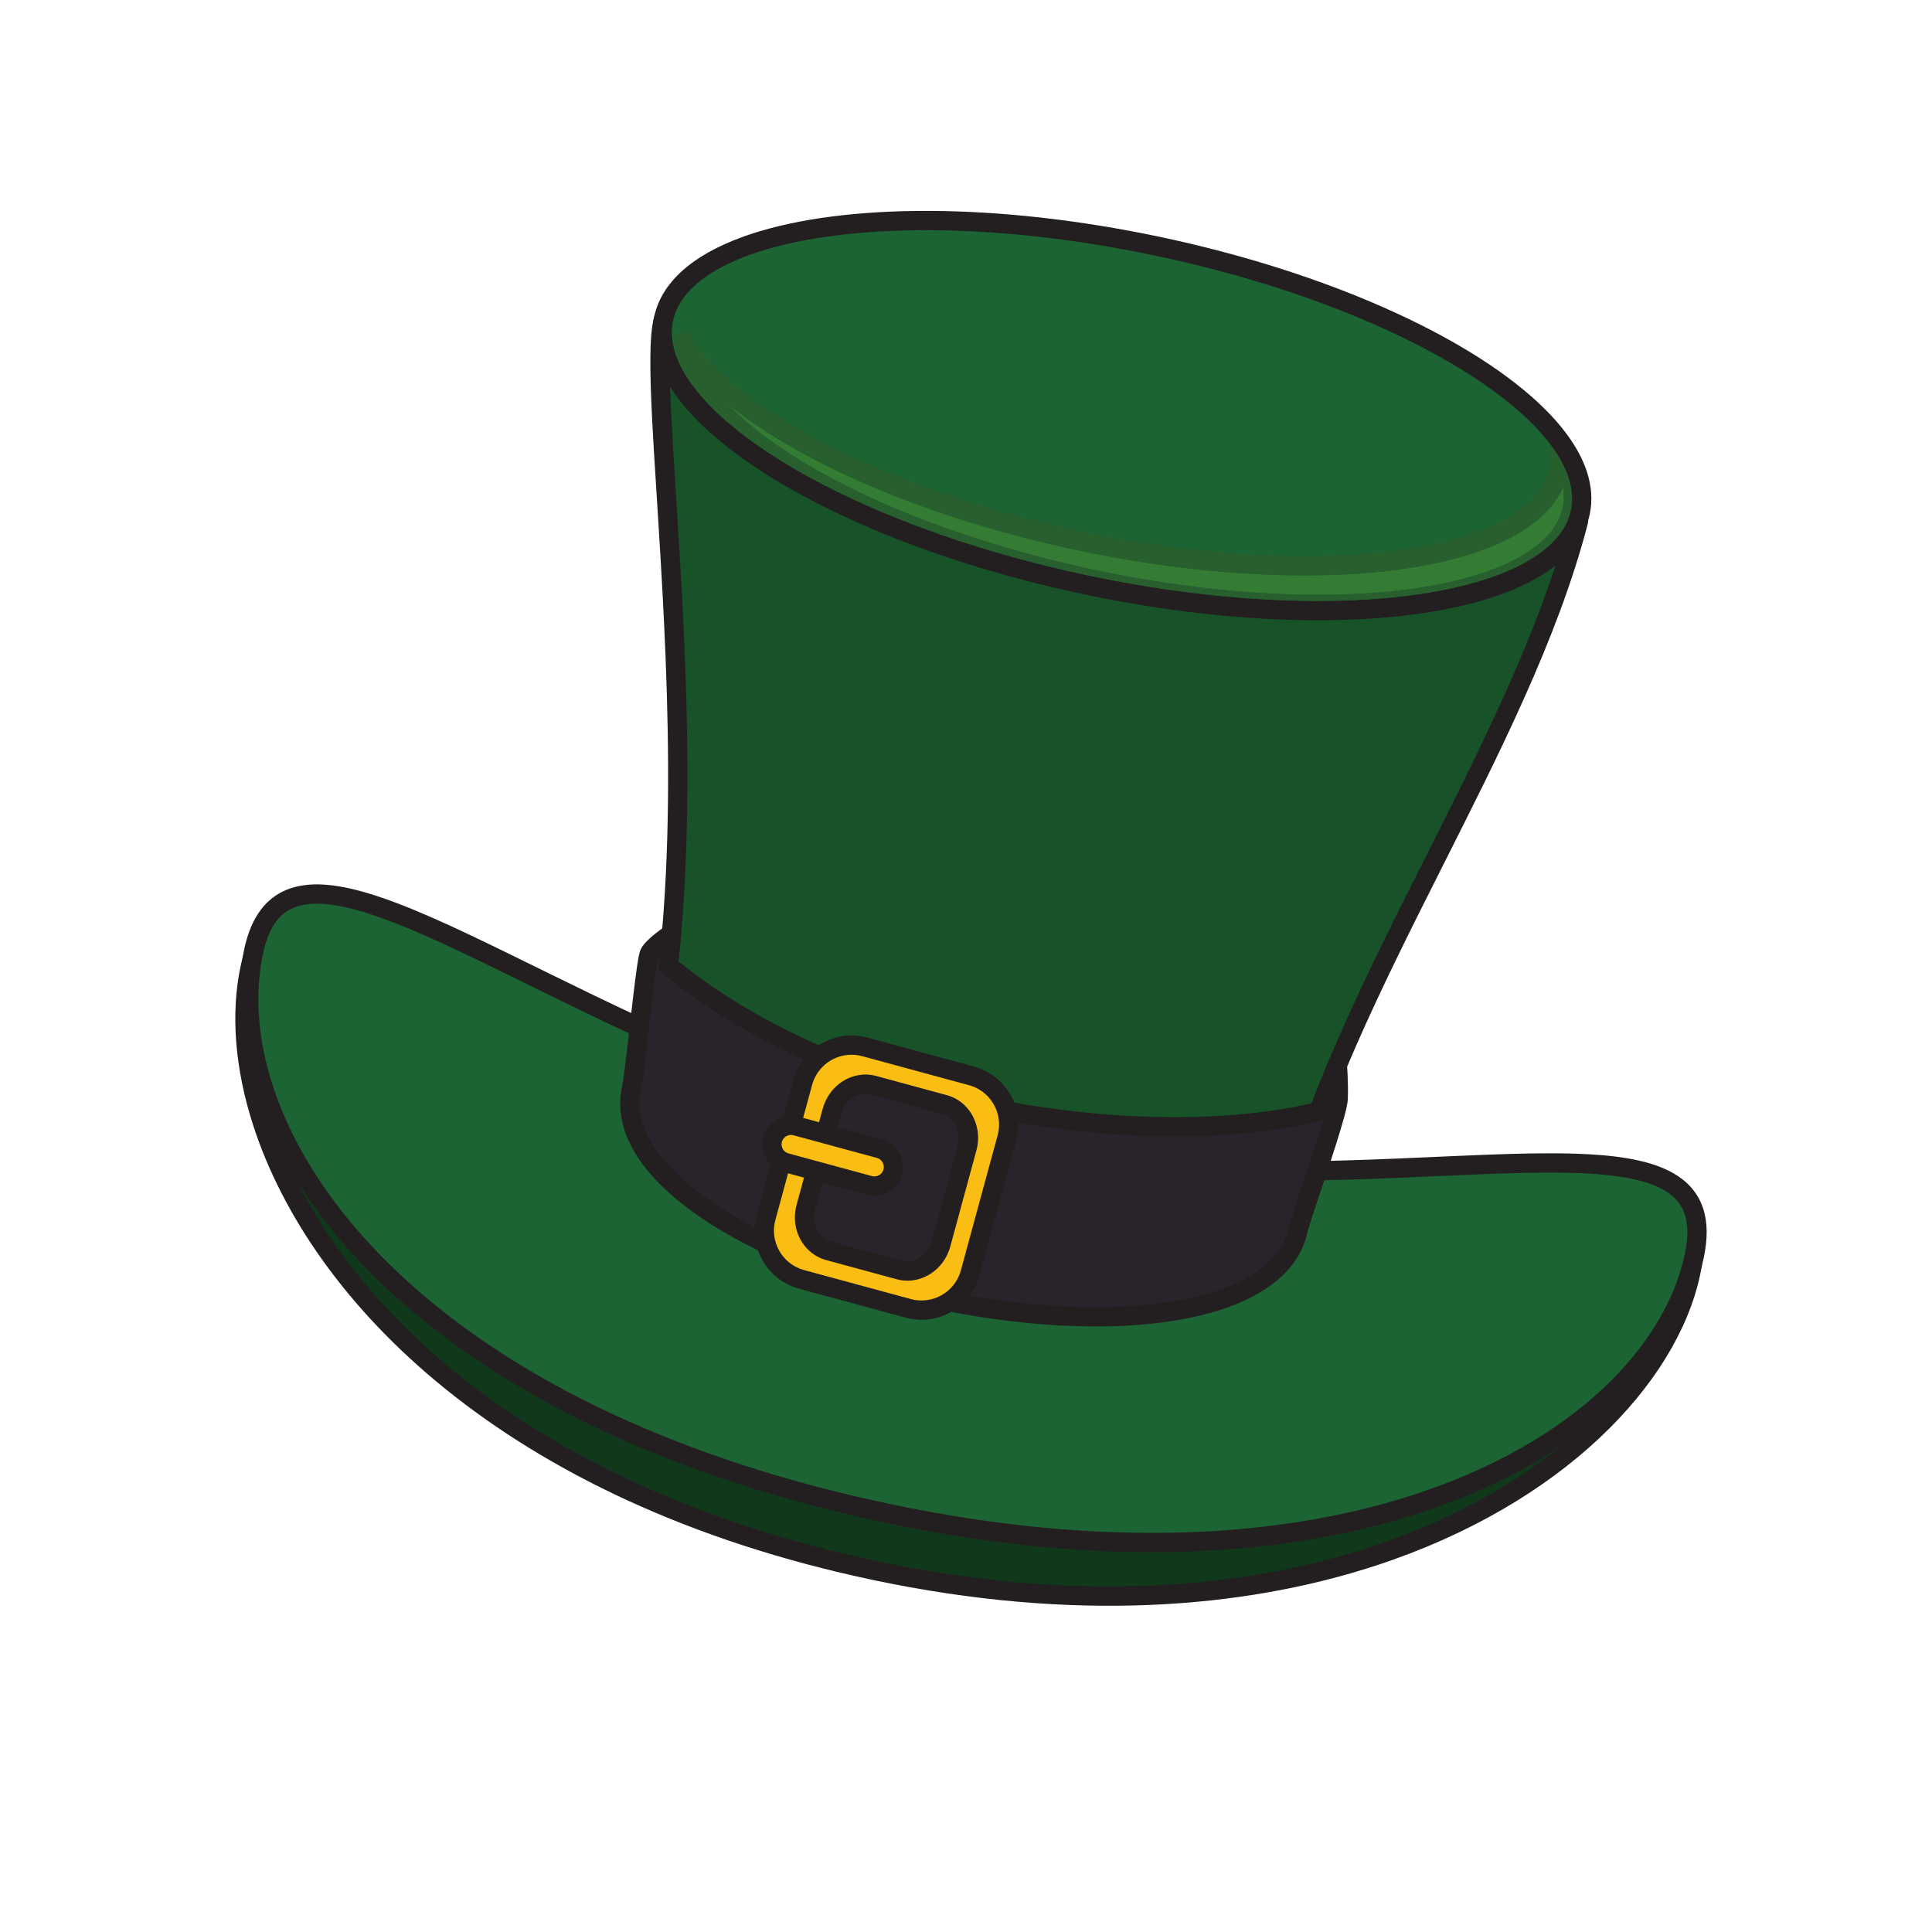 <?xml version="1.0" encoding="UTF-8"?>
<svg xmlns="http://www.w3.org/2000/svg" xmlns:xlink="http://www.w3.org/1999/xlink" width="810pt" height="810pt" viewBox="0 0 810 810" version="1.2">
<defs>
<clipPath id="clip1">
  <path d="M 102 383 L 710 383 L 710 670 L 102 670 Z M 102 383 "/>
</clipPath>
<clipPath id="clip2">
  <path d="M -6.16 189.707 L 609.816 -11.48 L 816.129 620.18 L 200.152 821.371 Z M -6.16 189.707 "/>
</clipPath>
<clipPath id="clip3">
  <path d="M -6.16 189.707 L 609.816 -11.48 L 816.129 620.18 L 200.152 821.371 Z M -6.16 189.707 "/>
</clipPath>
<clipPath id="clip4">
  <path d="M -6.16 189.707 L 609.816 -11.48 L 816.094 620.082 L 200.117 821.27 Z M -6.16 189.707 "/>
</clipPath>
<clipPath id="clip5">
  <path d="M 98 379 L 715 379 L 715 674 L 98 674 Z M 98 379 "/>
</clipPath>
<clipPath id="clip6">
  <path d="M -6.16 189.707 L 609.816 -11.48 L 816.129 620.18 L 200.152 821.371 Z M -6.16 189.707 "/>
</clipPath>
<clipPath id="clip7">
  <path d="M -6.16 189.707 L 609.816 -11.48 L 816.129 620.18 L 200.152 821.371 Z M -6.16 189.707 "/>
</clipPath>
<clipPath id="clip8">
  <path d="M -6.16 189.707 L 609.816 -11.48 L 816.094 620.082 L 200.117 821.27 Z M -6.16 189.707 "/>
</clipPath>
<clipPath id="clip9">
  <path d="M 271 127 L 662 127 L 662 549 L 271 549 Z M 271 127 "/>
</clipPath>
<clipPath id="clip10">
  <path d="M -6.16 189.707 L 609.816 -11.48 L 816.129 620.18 L 200.152 821.371 Z M -6.16 189.707 "/>
</clipPath>
<clipPath id="clip11">
  <path d="M -6.16 189.707 L 609.816 -11.48 L 816.129 620.18 L 200.152 821.371 Z M -6.16 189.707 "/>
</clipPath>
<clipPath id="clip12">
  <path d="M -6.16 189.707 L 609.816 -11.48 L 816.094 620.082 L 200.117 821.27 Z M -6.16 189.707 "/>
</clipPath>
<clipPath id="clip13">
  <path d="M 266 123 L 666 123 L 666 553 L 266 553 Z M 266 123 "/>
</clipPath>
<clipPath id="clip14">
  <path d="M -6.16 189.707 L 609.816 -11.48 L 816.129 620.18 L 200.152 821.371 Z M -6.16 189.707 "/>
</clipPath>
<clipPath id="clip15">
  <path d="M -6.16 189.707 L 609.816 -11.48 L 816.129 620.18 L 200.152 821.371 Z M -6.16 189.707 "/>
</clipPath>
<clipPath id="clip16">
  <path d="M -6.16 189.707 L 609.816 -11.48 L 816.094 620.082 L 200.117 821.27 Z M -6.16 189.707 "/>
</clipPath>
<clipPath id="clip17">
  <path d="M 277 92 L 664 92 L 664 257 L 277 257 Z M 277 92 "/>
</clipPath>
<clipPath id="clip18">
  <path d="M -6.16 189.707 L 609.816 -11.48 L 816.129 620.18 L 200.152 821.371 Z M -6.16 189.707 "/>
</clipPath>
<clipPath id="clip19">
  <path d="M -6.16 189.707 L 609.816 -11.48 L 816.129 620.18 L 200.152 821.371 Z M -6.16 189.707 "/>
</clipPath>
<clipPath id="clip20">
  <path d="M -6.16 189.707 L 609.816 -11.48 L 816.094 620.082 L 200.117 821.27 Z M -6.16 189.707 "/>
</clipPath>
<clipPath id="clip21">
  <path d="M 273 88 L 668 88 L 668 261 L 273 261 Z M 273 88 "/>
</clipPath>
<clipPath id="clip22">
  <path d="M -6.16 189.707 L 609.816 -11.48 L 816.129 620.18 L 200.152 821.371 Z M -6.16 189.707 "/>
</clipPath>
<clipPath id="clip23">
  <path d="M -6.16 189.707 L 609.816 -11.48 L 816.129 620.18 L 200.152 821.371 Z M -6.16 189.707 "/>
</clipPath>
<clipPath id="clip24">
  <path d="M -6.16 189.707 L 609.816 -11.48 L 816.094 620.082 L 200.117 821.27 Z M -6.16 189.707 "/>
</clipPath>
<clipPath id="clip25">
  <path d="M 104 374 L 712 374 L 712 647 L 104 647 Z M 104 374 "/>
</clipPath>
<clipPath id="clip26">
  <path d="M -6.16 189.707 L 609.816 -11.48 L 816.129 620.18 L 200.152 821.371 Z M -6.16 189.707 "/>
</clipPath>
<clipPath id="clip27">
  <path d="M -6.16 189.707 L 609.816 -11.48 L 816.129 620.18 L 200.152 821.371 Z M -6.16 189.707 "/>
</clipPath>
<clipPath id="clip28">
  <path d="M -6.16 189.707 L 609.816 -11.48 L 816.094 620.082 L 200.117 821.27 Z M -6.16 189.707 "/>
</clipPath>
<clipPath id="clip29">
  <path d="M 100 370 L 716 370 L 716 651 L 100 651 Z M 100 370 "/>
</clipPath>
<clipPath id="clip30">
  <path d="M -6.16 189.707 L 609.816 -11.48 L 816.129 620.18 L 200.152 821.371 Z M -6.16 189.707 "/>
</clipPath>
<clipPath id="clip31">
  <path d="M -6.16 189.707 L 609.816 -11.48 L 816.129 620.18 L 200.152 821.371 Z M -6.16 189.707 "/>
</clipPath>
<clipPath id="clip32">
  <path d="M -6.16 189.707 L 609.816 -11.48 L 816.094 620.082 L 200.117 821.27 Z M -6.16 189.707 "/>
</clipPath>
<clipPath id="clip33">
  <path d="M 305 169 L 656 169 L 656 250 L 305 250 Z M 305 169 "/>
</clipPath>
<clipPath id="clip34">
  <path d="M -6.16 189.707 L 609.816 -11.48 L 816.129 620.18 L 200.152 821.371 Z M -6.16 189.707 "/>
</clipPath>
<clipPath id="clip35">
  <path d="M -6.16 189.707 L 609.816 -11.48 L 816.129 620.18 L 200.152 821.371 Z M -6.16 189.707 "/>
</clipPath>
<clipPath id="clip36">
  <path d="M -6.16 189.707 L 609.816 -11.48 L 816.094 620.082 L 200.117 821.27 Z M -6.16 189.707 "/>
</clipPath>
<clipPath id="clip37">
  <path d="M 283 149 L 664 149 L 664 258 L 283 258 Z M 283 149 "/>
</clipPath>
<clipPath id="clip38">
  <path d="M -6.16 189.707 L 609.816 -11.48 L 816.129 620.18 L 200.152 821.371 Z M -6.16 189.707 "/>
</clipPath>
<clipPath id="clip39">
  <path d="M -6.16 189.707 L 609.816 -11.48 L 816.129 620.18 L 200.152 821.371 Z M -6.16 189.707 "/>
</clipPath>
<clipPath id="clip40">
  <path d="M -6.16 189.707 L 609.816 -11.48 L 816.094 620.082 L 200.117 821.27 Z M -6.16 189.707 "/>
</clipPath>
<clipPath id="clip41">
  <path d="M 282 139 L 660 139 L 660 252 L 282 252 Z M 282 139 "/>
</clipPath>
<clipPath id="clip42">
  <path d="M -6.16 189.707 L 609.816 -11.48 L 816.129 620.18 L 200.152 821.371 Z M -6.16 189.707 "/>
</clipPath>
<clipPath id="clip43">
  <path d="M -6.16 189.707 L 609.816 -11.48 L 816.129 620.18 L 200.152 821.371 Z M -6.16 189.707 "/>
</clipPath>
<clipPath id="clip44">
  <path d="M -6.16 189.707 L 609.816 -11.48 L 816.094 620.082 L 200.117 821.27 Z M -6.16 189.707 "/>
</clipPath>
<clipPath id="clip45">
  <path d="M 264 391 L 562 391 L 562 553 L 264 553 Z M 264 391 "/>
</clipPath>
<clipPath id="clip46">
  <path d="M -6.16 189.707 L 609.816 -11.48 L 816.129 620.18 L 200.152 821.371 Z M -6.16 189.707 "/>
</clipPath>
<clipPath id="clip47">
  <path d="M -6.16 189.707 L 609.816 -11.48 L 816.129 620.18 L 200.152 821.371 Z M -6.16 189.707 "/>
</clipPath>
<clipPath id="clip48">
  <path d="M -6.16 189.707 L 609.816 -11.48 L 816.094 620.082 L 200.117 821.27 Z M -6.16 189.707 "/>
</clipPath>
<clipPath id="clip49">
  <path d="M 260 387 L 566 387 L 566 557 L 260 557 Z M 260 387 "/>
</clipPath>
<clipPath id="clip50">
  <path d="M -6.16 189.707 L 609.816 -11.48 L 816.129 620.18 L 200.152 821.371 Z M -6.16 189.707 "/>
</clipPath>
<clipPath id="clip51">
  <path d="M -6.16 189.707 L 609.816 -11.48 L 816.129 620.18 L 200.152 821.371 Z M -6.16 189.707 "/>
</clipPath>
<clipPath id="clip52">
  <path d="M -6.16 189.707 L 609.816 -11.48 L 816.094 620.082 L 200.117 821.27 Z M -6.16 189.707 "/>
</clipPath>
<clipPath id="clip53">
  <path d="M 320 438 L 423 438 L 423 550 L 320 550 Z M 320 438 "/>
</clipPath>
<clipPath id="clip54">
  <path d="M -6.16 189.707 L 609.816 -11.48 L 816.129 620.18 L 200.152 821.371 Z M -6.16 189.707 "/>
</clipPath>
<clipPath id="clip55">
  <path d="M -6.16 189.707 L 609.816 -11.48 L 816.129 620.18 L 200.152 821.371 Z M -6.16 189.707 "/>
</clipPath>
<clipPath id="clip56">
  <path d="M -6.16 189.707 L 609.816 -11.48 L 816.094 620.082 L 200.117 821.27 Z M -6.16 189.707 "/>
</clipPath>
<clipPath id="clip57">
  <path d="M 316 434 L 427 434 L 427 554 L 316 554 Z M 316 434 "/>
</clipPath>
<clipPath id="clip58">
  <path d="M -6.16 189.707 L 609.816 -11.48 L 816.129 620.18 L 200.152 821.371 Z M -6.16 189.707 "/>
</clipPath>
<clipPath id="clip59">
  <path d="M -6.16 189.707 L 609.816 -11.48 L 816.129 620.18 L 200.152 821.371 Z M -6.16 189.707 "/>
</clipPath>
<clipPath id="clip60">
  <path d="M -6.16 189.707 L 609.816 -11.48 L 816.094 620.082 L 200.117 821.27 Z M -6.16 189.707 "/>
</clipPath>
<clipPath id="clip61">
  <path d="M 323 471 L 375 471 L 375 498 L 323 498 Z M 323 471 "/>
</clipPath>
<clipPath id="clip62">
  <path d="M -6.16 189.707 L 609.816 -11.48 L 816.129 620.18 L 200.152 821.371 Z M -6.16 189.707 "/>
</clipPath>
<clipPath id="clip63">
  <path d="M -6.16 189.707 L 609.816 -11.48 L 816.129 620.18 L 200.152 821.371 Z M -6.16 189.707 "/>
</clipPath>
<clipPath id="clip64">
  <path d="M -6.16 189.707 L 609.816 -11.48 L 816.094 620.082 L 200.117 821.27 Z M -6.16 189.707 "/>
</clipPath>
<clipPath id="clip65">
  <path d="M 319 467 L 379 467 L 379 502 L 319 502 Z M 319 467 "/>
</clipPath>
<clipPath id="clip66">
  <path d="M -6.16 189.707 L 609.816 -11.48 L 816.129 620.18 L 200.152 821.371 Z M -6.16 189.707 "/>
</clipPath>
<clipPath id="clip67">
  <path d="M -6.16 189.707 L 609.816 -11.48 L 816.129 620.18 L 200.152 821.371 Z M -6.16 189.707 "/>
</clipPath>
<clipPath id="clip68">
  <path d="M -6.16 189.707 L 609.816 -11.48 L 816.094 620.082 L 200.117 821.27 Z M -6.16 189.707 "/>
</clipPath>
</defs>
<g id="surface1">
<g clip-path="url(#clip1)" clip-rule="nonzero">
<g clip-path="url(#clip2)" clip-rule="nonzero">
<g clip-path="url(#clip3)" clip-rule="nonzero">
<g clip-path="url(#clip4)" clip-rule="nonzero">
<path style=" stroke:none;fill-rule:nonzero;fill:rgb(6.27%,22.35%,10.59%);fill-opacity:1;" d="M 104.801 406.07 C 88.953 481.059 161.312 615.062 366.949 658.477 C 567.906 700.895 692.992 608.57 708.844 533.578 C 724.703 458.586 568.586 538.617 401.777 503.406 C 234.98 468.188 120.645 331.078 104.801 406.07 "/>
</g>
</g>
</g>
</g>
<g clip-path="url(#clip5)" clip-rule="nonzero">
<g clip-path="url(#clip6)" clip-rule="nonzero">
<g clip-path="url(#clip7)" clip-rule="nonzero">
<g clip-path="url(#clip8)" clip-rule="nonzero">
<path style=" stroke:none;fill-rule:nonzero;fill:rgb(13.73%,12.16%,12.549%);fill-opacity:1;" d="M 104.801 406.07 L 100.844 405.234 C 96.707 424.832 98.363 447.953 106.309 472.297 C 130.176 545.328 210.793 629.652 366.109 662.434 C 450.09 680.164 521.137 674.566 576.738 656.406 C 615.957 643.59 647.492 624.539 670.477 602.996 C 693.449 581.441 707.926 557.395 712.801 534.414 C 714.41 526.793 714.453 520.324 712.656 514.805 C 711.602 511.559 709.883 508.688 707.609 506.34 C 705.484 504.133 702.902 502.375 700 500.996 C 694.547 498.422 687.965 497.113 680.332 496.527 C 666.969 495.52 650.258 496.773 630.754 498.773 C 601.508 501.777 566.027 506.504 527.059 508.191 C 488.094 509.879 445.668 508.535 402.621 499.445 C 333.297 484.82 272.875 452.312 224.828 424.883 C 200.789 411.16 179.863 398.723 162.277 390.395 C 153.465 386.23 145.496 383.09 138.258 381.363 C 134.641 380.504 131.195 380 127.91 379.938 C 124.625 379.879 121.484 380.266 118.551 381.223 C 114.066 382.668 110.145 385.527 107.207 389.59 C 104.254 393.66 102.188 398.852 100.836 405.238 L 104.801 406.07 L 108.758 406.906 C 109.941 401.281 111.688 397.176 113.75 394.348 C 115.828 391.527 118.141 389.891 121.062 388.914 C 122.98 388.289 125.195 387.984 127.758 388.027 C 132.547 388.109 138.508 389.48 145.41 392.008 C 157.492 396.422 172.398 404.312 189.605 414.047 C 215.449 428.648 246.539 447.383 282.023 464.762 C 317.516 482.137 357.41 498.172 400.945 507.367 C 477.133 523.441 550.836 515.699 607.008 509.492 C 621.051 507.938 633.988 506.477 645.57 505.5 C 662.934 504.02 677.285 503.676 687.43 505.555 C 692.504 506.484 696.469 507.949 699.293 509.871 C 700.707 510.84 701.852 511.902 702.781 513.121 C 703.711 514.336 704.434 515.695 704.961 517.316 C 706.164 520.949 706.32 525.992 704.883 532.738 C 700.48 553.641 686.977 576.445 664.941 597.09 C 642.918 617.742 612.406 636.246 574.227 648.715 C 520.09 666.391 450.527 671.98 367.789 654.516 C 214.648 622.18 136.75 539.473 114.004 469.785 C 106.418 446.559 104.973 424.801 108.758 406.906 L 104.801 406.07 "/>
</g>
</g>
</g>
</g>
<g clip-path="url(#clip9)" clip-rule="nonzero">
<g clip-path="url(#clip10)" clip-rule="nonzero">
<g clip-path="url(#clip11)" clip-rule="nonzero">
<g clip-path="url(#clip12)" clip-rule="nonzero">
<path style=" stroke:none;fill-rule:nonzero;fill:rgb(9.019%,32.159%,16.08%);fill-opacity:1;" d="M 271.801 453.867 C 263.797 486.793 318.895 526.5 392.629 542.07 C 466.383 557.641 531.141 543.234 538.836 510.238 C 563.488 411.953 636.789 313.984 661.641 219.062 C 670.402 191.59 286.578 104.605 278.223 133.668 C 269.855 162.742 300.031 337.711 271.801 453.867 "/>
</g>
</g>
</g>
</g>
<g clip-path="url(#clip13)" clip-rule="nonzero">
<g clip-path="url(#clip14)" clip-rule="nonzero">
<g clip-path="url(#clip15)" clip-rule="nonzero">
<g clip-path="url(#clip16)" clip-rule="nonzero">
<path style=" stroke:none;fill-rule:nonzero;fill:rgb(13.73%,12.16%,12.549%);fill-opacity:1;" d="M 271.801 453.867 L 267.871 452.91 C 266.379 459.02 266.812 465.332 268.82 471.469 C 271.434 479.445 276.621 487.176 283.773 494.559 C 294.527 505.625 309.781 515.957 328.227 524.828 C 346.664 533.688 368.301 541.066 391.793 546.027 C 413.477 550.605 434.402 552.633 453.441 552.375 C 472.488 552.109 489.637 549.582 503.816 544.957 C 514.062 541.605 522.777 537.16 529.5 531.547 C 536.203 525.945 540.934 519.07 542.773 511.152 L 538.836 510.238 L 542.762 511.219 C 554.926 462.68 579.266 413.836 603.777 365.203 C 628.277 316.57 652.965 268.156 665.562 220.082 L 661.641 219.062 L 665.504 220.289 C 666 218.762 665.91 217.078 665.445 215.699 C 664.895 214.051 663.953 212.715 662.824 211.477 C 660.609 209.098 657.547 206.973 653.605 204.719 C 646.223 200.523 635.711 196.059 622.723 191.344 C 600.02 183.098 569.809 174.164 536.629 165.559 C 486.871 152.648 430.48 140.488 383.051 132.645 C 359.332 128.723 337.863 125.879 320.52 124.57 C 311.84 123.91 304.195 123.637 297.766 123.812 C 291.32 123.996 286.137 124.586 282.09 125.895 C 280.359 126.461 278.812 127.164 277.441 128.203 C 276.754 128.723 276.113 129.336 275.574 130.062 C 275.035 130.793 274.594 131.641 274.332 132.559 L 274.336 132.551 C 273.703 134.777 273.312 137.375 273.051 140.445 C 272.57 146.18 272.566 153.559 272.844 162.41 C 273.332 177.898 274.703 197.859 276.121 220.617 C 278.254 254.746 280.5 295.164 280.051 335.891 C 279.602 376.613 276.441 417.652 267.871 452.91 L 271.801 453.867 L 275.73 454.82 C 282.883 425.391 286.301 392.441 287.582 359.07 C 289.5 309.031 286.59 258.043 284 216.875 C 282.699 196.297 281.488 178.172 280.992 163.918 C 280.738 156.793 280.672 150.637 280.852 145.672 C 281.023 140.719 281.488 136.91 282.113 134.789 L 282.113 134.785 L 281.641 134.645 L 282.078 134.867 L 282.113 134.785 L 281.641 134.645 L 282.078 134.867 L 281.953 134.805 L 282.074 134.891 L 282.078 134.867 L 281.953 134.805 L 282.074 134.891 C 282.082 134.875 282.234 134.688 282.648 134.43 C 283.062 134.176 283.723 133.867 284.602 133.586 C 286.871 132.832 290.527 132.258 295.188 132.012 C 303.949 131.535 316.246 132.129 330.926 133.617 C 356.621 136.227 389.66 141.559 424.812 148.445 C 477.543 158.773 535.074 172.609 579.992 185.953 C 602.441 192.621 621.762 199.184 635.656 205.059 C 642.594 207.992 648.184 210.77 652.027 213.207 C 653.945 214.414 655.422 215.539 656.387 216.469 C 657.355 217.383 657.738 218.102 657.754 218.211 L 657.758 218.223 L 658.223 218.105 L 657.75 218.098 L 657.758 218.223 L 658.223 218.105 L 657.75 218.098 L 658.664 218.113 L 657.789 217.84 L 657.75 218.098 L 658.664 218.113 L 657.789 217.84 L 657.73 218.039 C 645.473 264.891 621.074 312.922 596.551 361.566 C 572.039 410.223 547.395 459.5 534.906 509.254 L 534.895 509.316 C 533.504 515.242 529.984 520.578 524.305 525.34 C 518.637 530.09 510.824 534.156 501.305 537.266 C 488.129 541.57 471.719 544.035 453.332 544.281 C 434.949 544.535 414.59 542.57 393.461 538.109 C 362.949 531.676 335.691 521.027 315.078 508.566 C 304.77 502.344 296.133 495.672 289.582 488.926 C 283.027 482.176 278.602 475.363 276.516 468.953 C 274.906 464.008 274.641 459.344 275.73 454.82 L 271.801 453.867 "/>
</g>
</g>
</g>
</g>
<g clip-path="url(#clip17)" clip-rule="nonzero">
<g clip-path="url(#clip18)" clip-rule="nonzero">
<g clip-path="url(#clip19)" clip-rule="nonzero">
<g clip-path="url(#clip20)" clip-rule="nonzero">
<path style=" stroke:none;fill-rule:nonzero;fill:rgb(10.979%,39.22%,20.389%);fill-opacity:1;" d="M 278.223 133.668 C 269.93 172.887 349.25 222.82 455.379 245.227 C 561.504 267.625 654.25 254.008 662.547 214.805 C 670.84 175.594 591.52 125.652 485.379 103.254 C 379.266 80.848 286.504 94.469 278.223 133.668 "/>
</g>
</g>
</g>
</g>
<g clip-path="url(#clip21)" clip-rule="nonzero">
<g clip-path="url(#clip22)" clip-rule="nonzero">
<g clip-path="url(#clip23)" clip-rule="nonzero">
<g clip-path="url(#clip24)" clip-rule="nonzero">
<path style=" stroke:none;fill-rule:nonzero;fill:rgb(13.73%,12.16%,12.549%);fill-opacity:1;" d="M 278.223 133.668 L 274.266 132.832 C 273.016 138.707 273.512 144.77 275.461 150.715 C 278.73 160.66 285.879 170.375 296.043 179.824 C 311.305 193.977 333.477 207.57 360.566 219.551 C 387.66 231.516 419.668 241.824 454.543 249.184 C 488.828 256.422 521.734 259.93 550.98 260.055 C 580.234 260.168 605.812 256.922 625.562 250.477 C 636.609 246.863 645.855 242.254 652.91 236.5 C 656.426 233.613 659.395 230.445 661.699 226.957 C 664.008 223.477 665.652 219.676 666.504 215.641 C 667.746 209.766 667.258 203.703 665.309 197.754 C 662.039 187.812 654.883 178.098 644.723 168.648 C 629.465 154.492 607.289 140.902 580.199 128.93 C 553.102 116.965 521.098 106.656 486.223 99.293 C 451.938 92.059 419.031 88.543 389.781 88.422 C 360.527 88.305 334.953 91.551 315.199 97.996 C 304.152 101.613 294.902 106.223 287.855 111.977 C 284.336 114.852 281.371 118.031 279.062 121.516 C 276.754 124.996 275.113 128.797 274.266 132.832 L 278.223 133.668 L 282.188 134.5 C 282.82 131.508 284.023 128.695 285.809 125.984 C 288.496 121.926 292.539 118.117 297.906 114.691 C 303.266 111.266 309.934 108.23 317.711 105.688 C 336.266 99.621 361.125 96.391 389.742 96.512 C 418.371 96.633 450.77 100.082 484.547 107.219 C 530.352 116.875 571.113 131.723 601.684 148.5 C 616.965 156.879 629.699 165.742 639.219 174.582 C 648.75 183.414 655 192.23 657.613 200.27 C 659.184 205.098 659.5 209.613 658.582 213.965 C 657.949 216.957 656.746 219.777 654.953 222.492 C 652.266 226.547 648.223 230.355 642.855 233.785 C 637.496 237.211 630.832 240.246 623.051 242.785 C 604.492 248.855 579.637 252.086 551.02 251.961 C 522.391 251.844 489.988 248.402 456.215 241.27 C 410.41 231.602 369.656 216.746 339.09 199.98 C 323.797 191.602 311.07 182.734 301.551 173.895 C 292.02 165.059 285.77 156.246 283.156 148.203 C 281.586 143.375 281.266 138.859 282.184 134.508 L 278.223 133.668 "/>
</g>
</g>
</g>
</g>
<g clip-path="url(#clip25)" clip-rule="nonzero">
<g clip-path="url(#clip26)" clip-rule="nonzero">
<g clip-path="url(#clip27)" clip-rule="nonzero">
<g clip-path="url(#clip28)" clip-rule="nonzero">
<path style=" stroke:none;fill-rule:nonzero;fill:rgb(10.979%,39.22%,20.389%);fill-opacity:1;" d="M 106.297 399.004 C 90.445 473.992 166.387 591.047 372.023 634.461 C 572.98 676.879 694.488 601.504 710.348 526.512 C 726.195 451.523 573.66 514.605 406.867 479.387 C 240.059 444.18 122.148 324.016 106.297 399.004 "/>
</g>
</g>
</g>
</g>
<g clip-path="url(#clip29)" clip-rule="nonzero">
<g clip-path="url(#clip30)" clip-rule="nonzero">
<g clip-path="url(#clip31)" clip-rule="nonzero">
<g clip-path="url(#clip32)" clip-rule="nonzero">
<path style=" stroke:none;fill-rule:nonzero;fill:rgb(13.73%,12.16%,12.549%);fill-opacity:1;" d="M 106.297 399.004 L 102.34 398.168 C 98.488 416.379 99.848 436.789 106.742 457.879 C 118.133 492.734 144.59 529.48 187.988 561.707 C 231.406 593.938 291.773 621.656 371.188 638.418 C 463.137 657.828 538.797 652.785 595.66 634.215 C 629.754 623.078 657.098 607.078 677.094 588.504 C 697.09 569.938 709.77 548.773 714.305 527.348 C 715.98 519.402 715.969 512.559 714.055 506.68 C 712.984 503.379 711.297 500.434 709.082 497.918 C 707.016 495.559 704.508 493.578 701.668 491.934 C 696.324 488.855 689.828 486.91 682.301 485.629 C 669.113 483.406 652.645 483.246 633.434 483.781 C 604.633 484.605 569.695 487.059 531.184 487.027 C 492.676 487.004 450.621 484.492 407.703 475.43 C 339.242 460.988 278.887 432.035 230.398 408.227 C 206.141 396.32 184.871 385.695 166.855 378.812 C 157.844 375.371 149.641 372.852 142.191 371.613 C 134.754 370.387 128.004 370.41 122.016 372.359 C 117.043 373.961 112.691 376.992 109.395 381.359 C 106.09 385.719 103.793 391.312 102.34 398.168 L 106.297 399.004 L 110.262 399.836 C 111.535 393.797 113.473 389.367 115.844 386.25 C 118.23 383.133 120.996 381.215 124.527 380.051 C 128.762 378.652 134.219 378.488 140.867 379.594 C 152.496 381.508 167.496 387.289 185.113 395.359 C 211.562 407.461 243.98 424.637 281.16 441.195 C 318.344 457.754 360.32 473.703 406.027 483.344 C 481.742 499.328 554.316 495.207 609.531 492.793 C 637.109 491.574 660.398 490.809 677.219 493.051 C 685.629 494.152 692.371 496.02 697.168 498.688 C 699.574 500.02 701.492 501.535 702.996 503.25 C 704.496 504.969 705.602 506.895 706.359 509.195 C 707.695 513.258 707.875 518.641 706.391 525.676 C 702.27 545.145 690.598 564.93 671.594 582.582 C 652.59 600.227 626.281 615.707 593.148 626.527 C 537.891 644.578 463.66 649.672 372.859 630.504 C 294.402 613.941 235.125 586.625 192.82 555.215 C 150.504 523.805 125.176 488.293 114.43 455.367 C 107.926 435.434 106.738 416.469 110.254 399.84 L 106.297 399.004 "/>
</g>
</g>
</g>
</g>
<g clip-path="url(#clip33)" clip-rule="nonzero">
<g clip-path="url(#clip34)" clip-rule="nonzero">
<g clip-path="url(#clip35)" clip-rule="nonzero">
<g clip-path="url(#clip36)" clip-rule="nonzero">
<path style=" stroke:none;fill-rule:nonzero;fill:rgb(20.389%,48.239%,20.389%);fill-opacity:1;" d="M 620.797 240.504 C 602.848 246.367 578.805 249.492 551.117 249.371 C 523.402 249.258 492.031 245.918 459.32 239.012 C 414.977 229.656 375.52 215.273 345.934 199.039 C 331.141 190.926 318.828 182.344 309.621 173.793 C 308.027 172.312 306.52 170.832 305.117 169.359 C 305.617 169.766 306.125 170.176 306.641 170.578 C 322.211 182.91 343.086 194.645 367.793 204.973 C 392.5 215.301 421.035 224.199 451.895 230.711 L 452.73 226.754 L 451.895 230.711 C 485.109 237.727 516.988 241.125 545.324 241.242 C 573.664 241.352 598.441 238.207 617.59 231.961 C 628.305 228.457 637.273 223.988 644.117 218.395 C 647.535 215.605 650.418 212.516 652.656 209.129 C 653.699 207.559 654.602 205.922 655.352 204.227 C 655.809 207.145 655.742 209.941 655.172 212.672 C 654.562 215.551 653.406 218.266 651.68 220.879 C 649.094 224.789 645.184 228.469 640 231.785 C 634.82 235.09 628.383 238.023 620.863 240.48 C 620.855 240.484 620.852 240.484 620.844 240.488 C 620.828 240.492 620.809 240.5 620.797 240.504 "/>
</g>
</g>
</g>
</g>
<g clip-path="url(#clip37)" clip-rule="nonzero">
<g clip-path="url(#clip38)" clip-rule="nonzero">
<g clip-path="url(#clip39)" clip-rule="nonzero">
<g clip-path="url(#clip40)" clip-rule="nonzero">
<path style=" stroke:none;fill-rule:nonzero;fill:rgb(13.73%,12.16%,12.549%);fill-opacity:1;" d="M 623.355 248.18 C 604.203 254.426 579.422 257.57 551.082 257.461 C 522.742 257.34 490.867 253.941 457.648 246.926 C 423.871 239.801 392.863 229.809 366.625 218.219 C 340.375 206.613 318.898 193.445 304.109 179.723 C 294.266 170.562 287.32 161.141 284.152 151.48 C 283.887 150.664 283.645 149.84 283.434 149.016 C 286.191 156.84 292.344 165.352 301.551 173.895 C 311.07 182.734 323.797 191.602 339.09 199.98 C 369.656 216.746 410.41 231.602 456.215 241.27 C 489.988 248.402 522.391 251.844 551.02 251.961 C 579.613 252.086 604.453 248.859 623.004 242.801 C 623.016 242.797 623.035 242.793 623.051 242.785 C 623.059 242.785 623.059 242.785 623.062 242.781 C 630.836 240.242 637.496 237.211 642.855 233.785 C 648.223 230.355 652.266 226.547 654.953 222.492 C 656.746 219.777 657.949 216.957 658.582 213.965 C 659.5 209.613 659.184 205.098 657.613 200.27 C 656.219 195.984 653.797 191.48 650.391 186.875 C 650.883 186.121 651.621 185.535 652.531 185.238 C 652.531 185.238 652.535 185.234 652.535 185.234 C 654.34 184.645 656.289 185.379 657.258 187.004 C 659.238 190.32 660.812 193.664 661.91 197.035 C 663.797 202.785 664.293 208.648 663.094 214.34 C 662.266 218.262 660.668 221.961 658.426 225.348 C 656.18 228.734 653.301 231.816 649.879 234.613 C 643.035 240.203 634.066 244.676 623.355 248.18 "/>
</g>
</g>
</g>
</g>
<g clip-path="url(#clip41)" clip-rule="nonzero">
<g clip-path="url(#clip42)" clip-rule="nonzero">
<g clip-path="url(#clip43)" clip-rule="nonzero">
<g clip-path="url(#clip44)" clip-rule="nonzero">
<path style=" stroke:none;fill-rule:nonzero;fill:rgb(15.689%,37.25%,18.43%);fill-opacity:1;" d="M 623.004 242.801 C 604.453 248.859 579.613 252.086 551.02 251.961 C 522.391 251.844 489.988 248.402 456.215 241.27 C 410.41 231.602 369.656 216.746 339.09 199.98 C 323.797 191.602 311.07 182.734 301.551 173.895 C 292.344 165.352 286.191 156.84 283.434 149.016 C 282.961 147.184 282.637 145.348 282.465 143.508 C 282.289 141.621 283.434 139.871 285.238 139.285 C 287.035 138.695 288.996 139.426 289.965 141.051 C 294.441 148.547 301.82 156.445 311.668 164.234 C 321.512 172.031 333.812 179.738 348.086 186.992 C 376.637 201.516 413.055 214.242 453.566 222.797 L 451.895 230.711 C 421.035 224.199 392.5 215.301 367.793 204.973 C 343.086 194.645 322.211 182.91 306.641 170.578 C 306.125 170.176 305.617 169.766 305.117 169.359 C 306.52 170.832 308.027 172.312 309.621 173.793 C 318.828 182.344 331.141 190.926 345.934 199.039 C 375.52 215.273 414.977 229.656 459.32 239.012 C 492.031 245.918 523.402 249.258 551.117 249.371 C 578.805 249.492 602.848 246.367 620.797 240.504 C 620.809 240.5 620.828 240.492 620.844 240.488 C 620.852 240.484 620.855 240.484 620.863 240.48 C 628.383 238.023 634.82 235.09 640 231.785 C 645.184 228.469 649.094 224.789 651.68 220.879 C 653.406 218.266 654.562 215.551 655.172 212.672 C 655.742 209.941 655.809 207.145 655.352 204.227 C 654.602 205.922 653.699 207.559 652.656 209.129 C 650.418 212.516 647.535 215.605 644.117 218.395 C 637.273 223.988 628.305 228.457 617.59 231.961 C 598.441 238.207 573.664 241.352 545.324 241.242 C 516.988 241.125 485.109 237.727 451.895 230.711 L 453.566 222.797 C 486.273 229.699 517.645 233.039 545.355 233.148 C 573.039 233.27 597.086 230.145 615.035 224.285 C 615.047 224.281 615.062 224.273 615.074 224.27 C 615.082 224.27 615.086 224.266 615.094 224.266 C 622.613 221.809 629.059 218.871 634.23 215.566 C 639.422 212.25 643.324 208.574 645.91 204.664 C 647.637 202.051 648.797 199.332 649.406 196.453 L 649.414 196.445 C 649.883 194.223 649.977 191.902 649.762 189.445 C 649.676 188.512 649.914 187.613 650.391 186.875 C 653.797 191.48 656.219 195.984 657.613 200.27 C 659.184 205.098 659.5 209.613 658.582 213.965 C 657.949 216.957 656.746 219.777 654.953 222.492 C 652.266 226.547 648.223 230.355 642.855 233.785 C 637.496 237.211 630.836 240.242 623.062 242.781 C 623.059 242.785 623.059 242.785 623.051 242.785 C 623.035 242.793 623.016 242.797 623.004 242.801 "/>
</g>
</g>
</g>
</g>
<g clip-path="url(#clip45)" clip-rule="nonzero">
<g clip-path="url(#clip46)" clip-rule="nonzero">
<g clip-path="url(#clip47)" clip-rule="nonzero">
<g clip-path="url(#clip48)" clip-rule="nonzero">
<path style=" stroke:none;fill-rule:nonzero;fill:rgb(16.08%,14.119%,17.249%);fill-opacity:1;" d="M 561.035 460.688 C 560.77 467.637 545.238 510.781 544.211 515.676 C 536.875 550.387 469.297 560.855 392.102 544.551 C 314.914 528.266 257.34 491.391 264.68 456.688 C 266.578 447.715 270.621 403.07 272.289 399.738 C 273.977 396.398 281.523 391.516 281.523 391.516 C 281.523 391.516 280.434 402.543 280.203 404.809 C 295.191 417.168 336.121 447.883 409.285 463.328 C 482.512 478.793 534.645 470.934 553.512 465.738 C 554.852 460.438 560.684 446.516 560.684 446.516 C 560.684 446.516 561.297 453.73 561.035 460.688 "/>
</g>
</g>
</g>
</g>
<g clip-path="url(#clip49)" clip-rule="nonzero">
<g clip-path="url(#clip50)" clip-rule="nonzero">
<g clip-path="url(#clip51)" clip-rule="nonzero">
<g clip-path="url(#clip52)" clip-rule="nonzero">
<path style=" stroke:none;fill-rule:nonzero;fill:rgb(13.73%,12.16%,12.549%);fill-opacity:1;" d="M 561.035 460.688 L 556.984 460.531 C 556.988 460.637 556.938 461.082 556.832 461.668 C 556.629 462.777 556.223 464.453 555.676 466.445 C 553.77 473.453 550.141 484.488 546.895 494.207 C 545.277 499.07 543.75 503.617 542.574 507.223 C 541.977 509.023 541.477 510.586 541.086 511.855 C 540.887 512.488 540.723 513.047 540.586 513.535 C 540.445 514.027 540.34 514.434 540.25 514.852 L 540.254 514.844 C 539 520.703 535.828 525.75 530.672 530.227 C 525.516 534.691 518.359 538.465 509.547 541.344 C 495.898 545.809 478.324 548.109 458.387 548.023 C 438.449 547.941 416.145 545.496 392.938 540.594 C 360.566 533.77 331.711 523.266 309.965 510.957 C 299.09 504.812 290.004 498.211 283.141 491.477 C 276.266 484.75 271.664 477.906 269.531 471.355 C 267.992 466.629 267.684 462.078 268.641 457.527 L 268.645 457.52 C 268.918 456.219 269.188 454.504 269.488 452.371 C 270.539 444.938 271.875 432.664 273.133 421.852 C 273.762 416.453 274.375 411.426 274.906 407.613 C 275.176 405.703 275.426 404.105 275.641 402.953 C 275.746 402.379 275.848 401.922 275.918 401.625 L 276 401.344 L 275.996 401.34 L 274.289 400.734 L 275.914 401.547 L 275.996 401.34 L 274.289 400.734 L 275.914 401.547 L 275.898 401.566 C 275.945 401.43 276.492 400.68 277.281 399.93 C 278.457 398.773 280.113 397.469 281.434 396.5 C 282.102 396.016 282.68 395.613 283.094 395.332 C 283.301 395.191 283.461 395.086 283.57 395.008 L 283.688 394.93 L 283.723 394.914 L 281.523 391.516 L 277.492 391.113 C 277.496 391.121 277.223 393.871 276.922 396.914 C 276.621 399.953 276.293 403.277 276.18 404.398 C 276.039 405.746 276.586 407.066 277.629 407.93 C 285.254 414.223 299.5 425.184 321.047 436.496 C 342.602 447.809 371.488 459.48 408.449 467.293 C 445.387 475.09 477.047 477.012 501.895 476.324 C 526.754 475.633 544.758 472.34 554.586 469.637 C 555.988 469.25 557.07 468.145 557.426 466.734 C 557.695 465.66 558.289 463.852 559.004 461.867 C 560.074 458.871 561.438 455.406 562.527 452.711 C 563.07 451.355 563.543 450.199 563.879 449.375 C 564.051 448.961 564.184 448.641 564.277 448.414 C 564.371 448.191 564.418 448.078 564.418 448.078 L 560.684 446.516 L 556.656 446.855 L 556.656 446.922 C 556.719 447.652 557.223 454.316 556.988 460.539 L 561.035 460.688 L 565.074 460.836 C 565.344 453.559 564.723 446.262 564.715 446.176 C 564.559 444.312 563.164 442.809 561.32 442.52 C 559.469 442.227 557.676 443.23 556.953 444.957 C 556.945 444.973 555.48 448.469 553.832 452.664 C 553.012 454.754 552.141 457.027 551.387 459.129 C 550.629 461.254 549.984 463.164 549.586 464.746 L 553.512 465.738 L 552.43 461.836 C 543.398 464.332 525.902 467.566 501.676 468.238 C 477.438 468.914 446.41 467.035 410.125 459.371 C 373.926 451.73 345.758 440.32 324.812 429.324 C 303.859 418.328 290.141 407.754 282.781 401.684 L 280.203 404.809 L 284.23 405.207 C 284.461 402.938 285.551 391.914 285.551 391.914 C 285.707 390.367 284.953 388.863 283.633 388.059 C 282.309 387.254 280.625 387.281 279.32 388.117 C 279.262 388.156 277.301 389.43 275.047 391.184 C 273.922 392.07 272.719 393.074 271.609 394.156 C 270.508 395.258 269.48 396.371 268.68 397.91 L 268.672 397.926 C 268.461 398.363 268.359 398.66 268.258 398.973 C 268.086 399.555 267.949 400.145 267.805 400.844 C 267.547 402.145 267.281 403.793 266.996 405.777 C 266 412.672 264.805 423.461 263.652 433.469 C 263.082 438.457 262.523 443.246 262.016 447.211 C 261.766 449.188 261.523 450.961 261.301 452.438 C 261.086 453.91 260.879 455.109 260.723 455.852 C 259.445 461.863 259.906 467.977 261.836 473.867 C 264.523 482.082 269.957 489.891 277.473 497.258 C 288.75 508.309 304.801 518.441 324.23 527.199 C 343.656 535.941 366.473 543.277 391.266 548.516 C 414.965 553.516 437.781 556.031 458.355 556.113 C 478.93 556.191 497.258 553.863 512.059 549.035 C 521.609 545.91 529.719 541.738 535.965 536.352 C 542.195 530.98 546.543 524.281 548.172 516.52 L 548.176 516.512 C 548.191 516.398 548.297 515.992 548.449 515.457 C 549.043 513.406 550.383 509.344 552.02 504.43 C 554.48 497.043 557.656 487.633 560.246 479.418 C 561.539 475.312 562.691 471.504 563.547 468.359 C 563.969 466.785 564.324 465.379 564.586 464.148 C 564.844 462.906 565.031 461.902 565.074 460.836 L 561.035 460.688 "/>
</g>
</g>
</g>
</g>
<g clip-path="url(#clip53)" clip-rule="nonzero">
<g clip-path="url(#clip54)" clip-rule="nonzero">
<g clip-path="url(#clip55)" clip-rule="nonzero">
<g clip-path="url(#clip56)" clip-rule="nonzero">
<path style=" stroke:none;fill-rule:nonzero;fill:rgb(98.039%,74.12%,7.84%);fill-opacity:1;" d="M 348.848 465.887 C 351.02 457.859 358.855 452.988 366.309 455.016 L 395.906 463.051 C 403.363 465.082 407.652 473.238 405.453 481.277 L 394.504 521.562 C 392.316 529.59 384.5 534.457 377.031 532.43 L 347.441 524.398 C 339.973 522.363 335.688 514.219 337.887 506.18 Z M 336.582 453.793 L 321.184 510.398 C 318.117 521.688 324.77 533.328 336.066 536.387 L 380.758 548.535 C 392.055 551.594 403.695 544.941 406.758 533.66 L 422.164 477.043 C 425.234 465.754 418.574 454.129 407.285 451.059 L 362.574 438.918 C 351.301 435.844 339.648 442.508 336.582 453.793 "/>
</g>
</g>
</g>
</g>
<g clip-path="url(#clip57)" clip-rule="nonzero">
<g clip-path="url(#clip58)" clip-rule="nonzero">
<g clip-path="url(#clip59)" clip-rule="nonzero">
<g clip-path="url(#clip60)" clip-rule="nonzero">
<path style=" stroke:none;fill-rule:nonzero;fill:rgb(13.73%,12.16%,12.549%);fill-opacity:1;" d="M 348.848 465.887 L 352.75 466.938 C 353.816 462.977 356.711 460.125 359.965 459.066 C 361.68 458.516 363.461 458.438 365.25 458.918 L 394.844 466.953 C 396.418 467.383 397.777 468.199 398.898 469.312 C 400.023 470.43 400.895 471.855 401.418 473.465 C 402.09 475.516 402.191 477.848 401.547 480.211 L 390.598 520.504 C 389.52 524.469 386.633 527.32 383.383 528.371 C 381.672 528.934 379.883 529.012 378.086 528.527 L 348.504 520.492 C 346.918 520.062 345.559 519.246 344.438 518.133 C 343.312 517.016 342.441 515.59 341.918 513.98 C 341.25 511.93 341.141 509.605 341.785 507.246 L 341.789 507.238 L 352.75 466.945 L 348.848 465.887 L 344.938 464.82 L 333.98 505.113 L 333.984 505.105 C 332.914 509 333.062 512.957 334.223 516.492 C 335.133 519.273 336.66 521.809 338.727 523.867 C 340.789 525.918 343.402 527.492 346.383 528.301 L 375.969 536.336 C 379.332 537.25 382.777 537.09 385.898 536.062 C 391.809 534.125 396.617 529.176 398.41 522.621 L 409.359 482.336 L 409.359 482.344 C 410.422 478.445 410.273 474.488 409.113 470.953 C 408.203 468.168 406.68 465.637 404.609 463.586 C 402.555 461.527 399.945 459.953 396.969 459.145 L 367.375 451.109 C 364.016 450.191 360.566 450.359 357.453 451.375 C 351.531 453.316 346.727 458.273 344.941 464.824 Z M 336.582 453.793 L 332.676 452.727 L 317.277 509.34 C 315.941 514.25 316.156 519.262 317.629 523.773 C 318.91 527.672 321.113 531.223 324.078 534.086 C 327.031 536.957 330.758 539.137 335.004 540.289 L 379.695 552.434 C 384.617 553.773 389.621 553.559 394.141 552.078 C 398.043 550.805 401.586 548.598 404.457 545.637 C 407.32 542.68 409.508 538.961 410.664 534.719 L 426.07 478.102 C 427.406 473.191 427.188 468.188 425.715 463.676 C 423.176 455.883 416.855 449.469 408.344 447.156 L 363.641 435.012 C 358.727 433.672 353.723 433.887 349.207 435.363 C 345.305 436.637 341.758 438.848 338.887 441.805 C 336.016 444.766 333.828 448.484 332.676 452.727 L 336.582 453.793 L 340.484 454.852 C 341.273 451.953 342.746 449.449 344.695 447.438 C 346.641 445.43 349.07 443.922 351.719 443.055 C 354.793 442.051 358.156 441.902 361.512 442.816 L 406.227 454.965 C 412.016 456.539 416.281 460.879 418.02 466.188 C 419.023 469.258 419.172 472.621 418.262 475.984 L 402.852 532.594 C 402.062 535.5 400.582 537.996 398.641 540.008 C 396.695 542.016 394.277 543.52 391.629 544.387 C 388.551 545.391 385.188 545.539 381.82 544.625 L 337.125 532.484 C 334.219 531.691 331.715 530.219 329.711 528.273 C 327.699 526.332 326.188 523.91 325.324 521.262 C 324.328 518.188 324.176 514.82 325.09 511.457 L 340.484 454.852 L 336.582 453.793 "/>
</g>
</g>
</g>
</g>
<g clip-path="url(#clip61)" clip-rule="nonzero">
<g clip-path="url(#clip62)" clip-rule="nonzero">
<g clip-path="url(#clip63)" clip-rule="nonzero">
<g clip-path="url(#clip64)" clip-rule="nonzero">
<path style=" stroke:none;fill-rule:nonzero;fill:rgb(98.039%,74.12%,7.84%);fill-opacity:1;" d="M 323.91 477.68 C 322.758 481.934 325.27 486.312 329.523 487.484 L 364.484 496.98 C 368.746 498.137 373.133 495.625 374.305 491.363 C 375.453 487.105 372.938 482.715 368.688 481.555 L 333.727 472.059 C 329.465 470.898 325.078 473.422 323.91 477.68 "/>
</g>
</g>
</g>
</g>
<g clip-path="url(#clip65)" clip-rule="nonzero">
<g clip-path="url(#clip66)" clip-rule="nonzero">
<g clip-path="url(#clip67)" clip-rule="nonzero">
<g clip-path="url(#clip68)" clip-rule="nonzero">
<path style=" stroke:none;fill-rule:nonzero;fill:rgb(13.73%,12.16%,12.549%);fill-opacity:1;" d="M 323.91 477.68 L 320.004 476.621 C 319.371 478.957 319.473 481.352 320.18 483.492 C 321.383 487.203 324.402 490.27 328.449 491.387 L 328.465 491.387 L 363.422 500.883 C 365.762 501.523 368.16 501.418 370.312 500.715 C 374.031 499.508 377.094 496.484 378.203 492.434 L 378.211 492.414 C 378.84 490.082 378.73 487.691 378.031 485.547 C 376.824 481.832 373.805 478.762 369.754 477.656 L 369.746 477.652 L 334.785 468.156 C 332.449 467.516 330.055 467.621 327.898 468.324 C 324.18 469.531 321.109 472.555 320.008 476.613 L 320.004 476.621 L 323.91 477.68 L 327.809 478.746 C 328.18 477.402 329.18 476.426 330.41 476.016 C 331.117 475.785 331.879 475.75 332.66 475.961 L 367.625 485.461 L 367.617 485.457 C 368.949 485.824 369.926 486.824 370.336 488.059 C 370.57 488.773 370.605 489.527 370.395 490.312 L 370.402 490.293 C 370.039 491.641 369.031 492.613 367.801 493.023 C 367.094 493.254 366.332 493.289 365.551 493.074 L 330.586 483.578 L 330.598 483.582 C 329.254 483.215 328.277 482.211 327.875 480.98 C 327.641 480.273 327.605 479.512 327.812 478.734 L 327.809 478.746 L 323.91 477.68 "/>
</g>
</g>
</g>
</g>
</g>
</svg>
